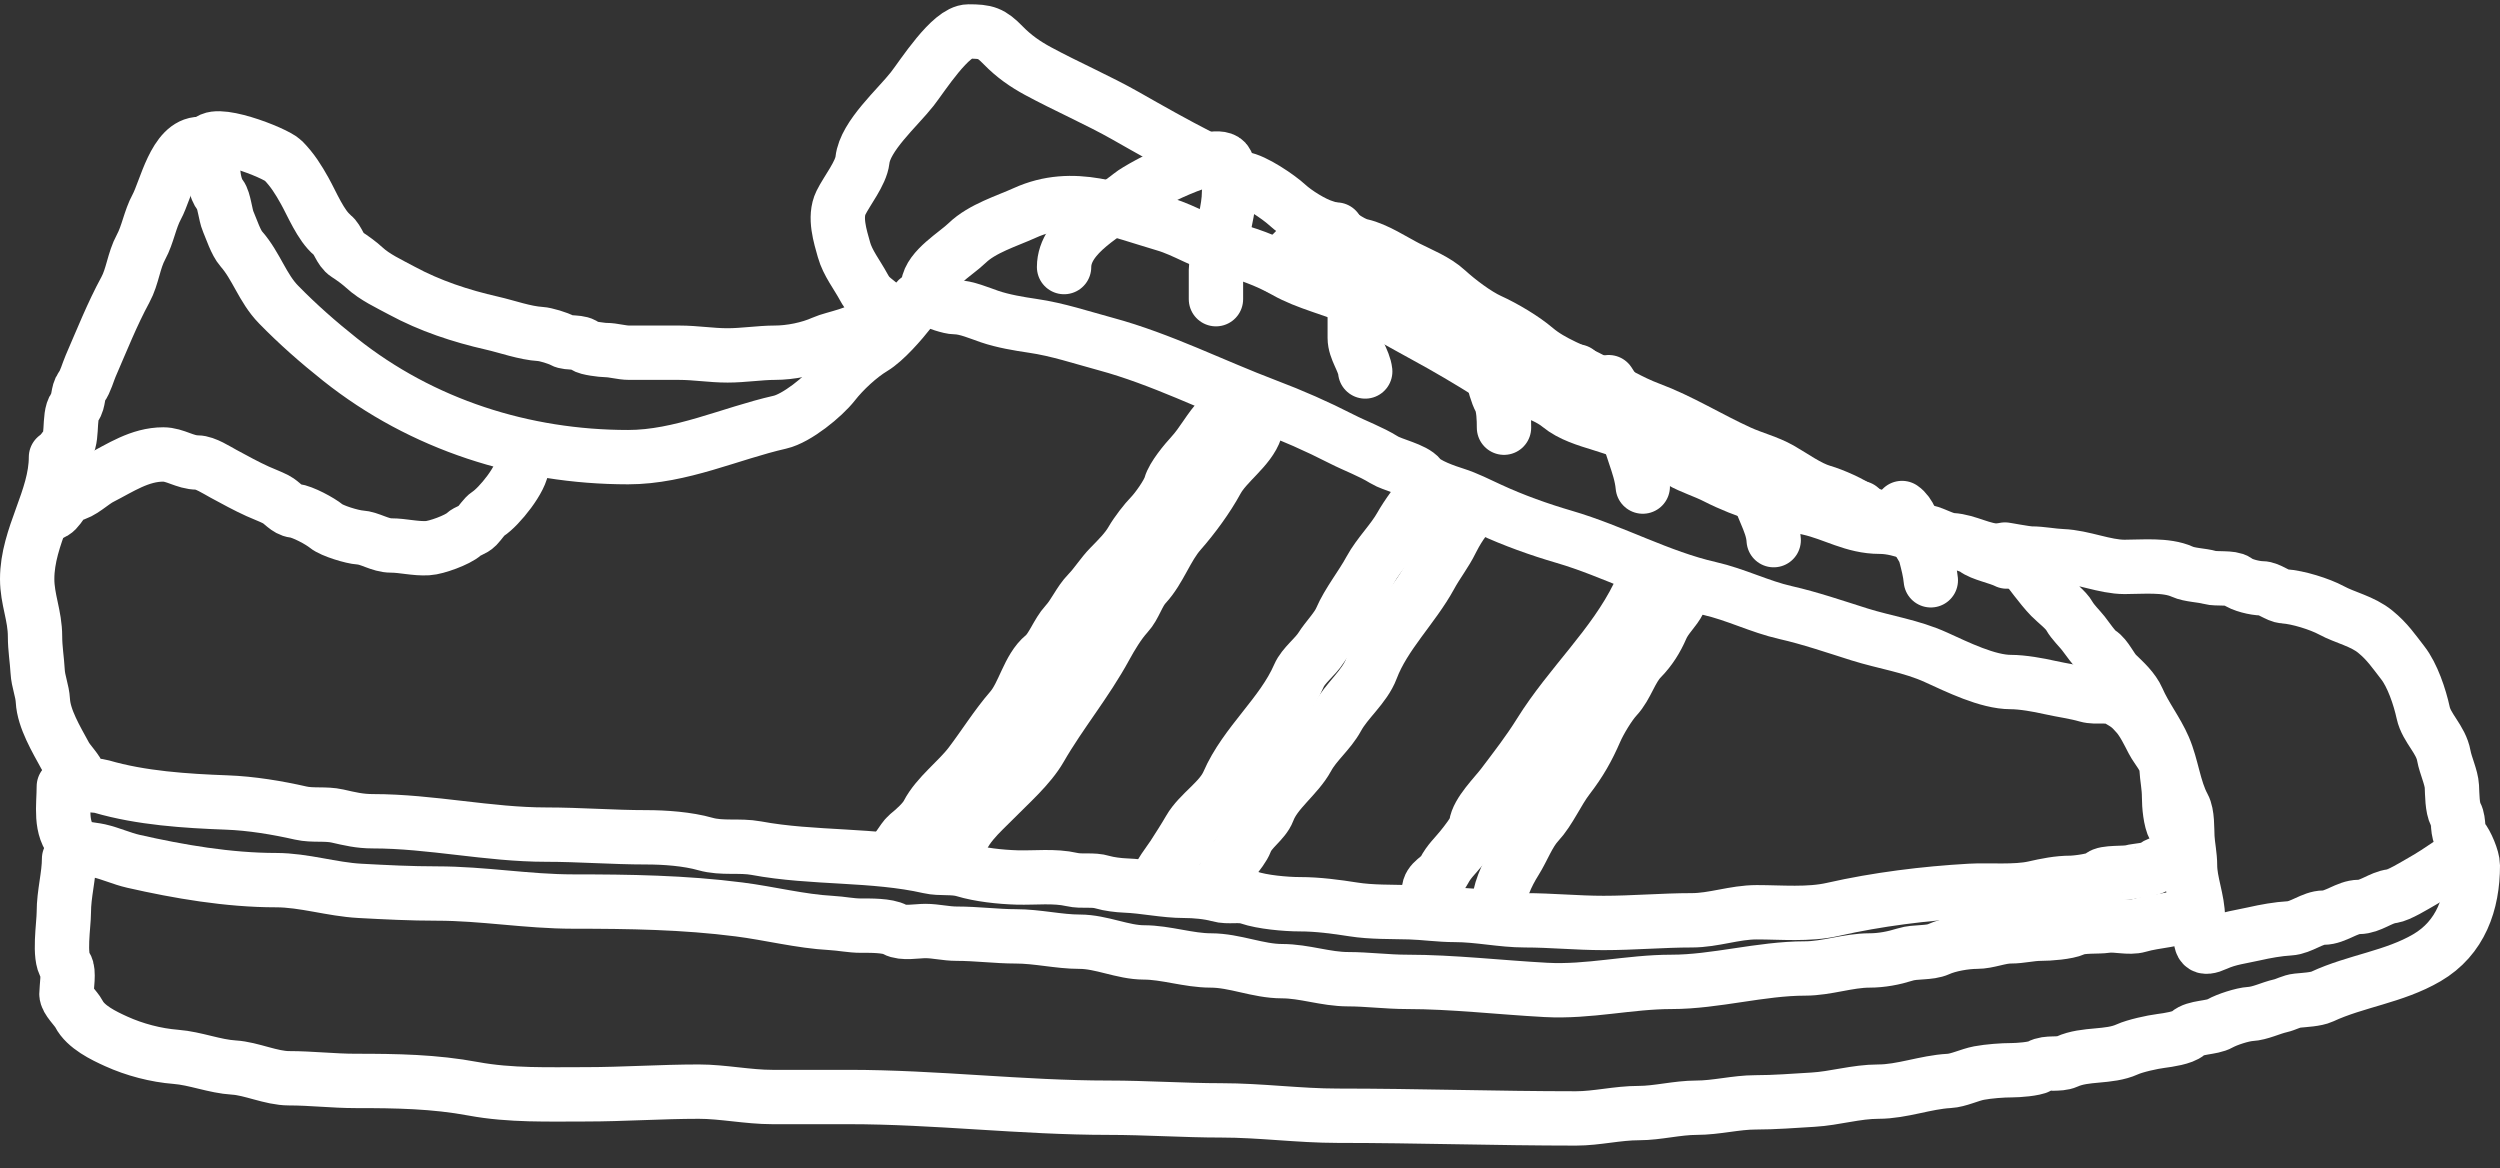 <svg width="92" height="43" viewBox="0 0 92 43" fill="none" xmlns="http://www.w3.org/2000/svg">
<rect x="0" y="0" width="92" height="43" fill="#333333" stroke="none"/>
<path d="M7.359 5.296C6.432 5.296 6.102 6.999 5.769 7.611C5.516 8.077 5.441 8.629 5.191 9.089C4.917 9.593 4.884 10.167 4.613 10.665C4.129 11.557 3.741 12.537 3.334 13.473C3.242 13.683 3.141 14.062 3.002 14.239C2.849 14.435 2.908 14.777 2.755 14.973C2.489 15.313 2.737 16.328 2.349 16.527" stroke="white" stroke-width="2" stroke-linecap="round"/>
<path d="M2.06 16.823C2.06 18.36 1 19.726 1 21.305C1 22.062 1.289 22.648 1.289 23.424C1.289 23.865 1.363 24.291 1.385 24.704C1.407 25.094 1.558 25.412 1.578 25.788C1.614 26.453 2.074 27.212 2.397 27.808C2.532 28.056 2.851 28.348 2.922 28.602C3.028 28.981 3.443 28.859 3.741 28.946C5.193 29.37 6.835 29.477 8.345 29.532C9.248 29.565 10.204 29.724 11.07 29.921C11.508 30.02 11.982 29.931 12.419 30.03C12.873 30.133 13.233 30.222 13.72 30.222C15.858 30.222 17.975 30.714 20.101 30.714C21.326 30.714 22.549 30.813 23.789 30.813C24.464 30.813 25.303 30.873 25.957 31.059C26.574 31.234 27.213 31.097 27.831 31.212C29.925 31.602 32.136 31.423 34.196 31.891C34.608 31.985 35.068 31.894 35.475 32.017C36.057 32.193 36.817 32.273 37.424 32.291C38.096 32.31 38.791 32.218 39.447 32.367C39.825 32.453 40.205 32.351 40.582 32.466C40.8 32.532 41.171 32.578 41.396 32.586C42.13 32.613 42.847 32.783 43.591 32.783C43.97 32.783 44.477 32.827 44.844 32.931C45.208 33.035 45.6 32.908 45.957 33.029C46.453 33.198 47.313 33.276 47.836 33.276C48.49 33.276 49.163 33.366 49.806 33.467C50.469 33.572 51.208 33.552 51.878 33.571C52.422 33.587 52.976 33.67 53.538 33.67C54.407 33.67 55.262 33.867 56.118 33.867C57.073 33.867 58.037 33.965 59.009 33.965C60.103 33.965 61.189 33.867 62.263 33.867C63.062 33.867 63.829 33.571 64.646 33.571C65.555 33.571 66.557 33.668 67.44 33.467C69.094 33.092 70.837 32.878 72.499 32.783C73.201 32.743 74.163 32.837 74.86 32.679C75.3 32.579 75.742 32.488 76.203 32.488C76.405 32.488 77.198 32.393 77.317 32.241C77.438 32.086 78.21 32.149 78.42 32.088C78.614 32.031 79.208 32.017 79.341 31.847C79.382 31.794 79.706 31.726 79.779 31.705C80.047 31.627 80.108 31.628 80.256 31.355C80.462 30.976 80.171 30.742 80.015 30.462C79.867 30.197 79.822 29.638 79.822 29.335C79.822 28.937 79.747 28.641 79.726 28.251C79.707 27.896 79.378 27.567 79.223 27.266C79.065 26.961 78.875 26.564 78.644 26.303C78.393 26.017 78.293 25.938 77.943 25.739C77.584 25.535 77.165 25.694 76.792 25.586C76.379 25.465 75.885 25.402 75.438 25.301C75.016 25.205 74.425 25.099 73.998 25.099C73.143 25.099 72.028 24.545 71.246 24.19C70.332 23.774 69.363 23.64 68.43 23.347C67.538 23.066 66.617 22.749 65.706 22.542C64.757 22.327 63.877 21.875 62.911 21.656C61.078 21.239 59.375 20.286 57.563 19.756C56.651 19.49 55.69 19.147 54.822 18.744C54.437 18.565 53.953 18.324 53.564 18.202C53.222 18.094 52.485 17.845 52.263 17.561C52.035 17.269 51.25 17.116 50.936 16.921C50.434 16.61 49.882 16.415 49.373 16.155C48.449 15.683 47.571 15.297 46.6 14.929C44.637 14.186 42.72 13.21 40.7 12.663C39.787 12.416 38.923 12.124 38.002 11.99C37.494 11.915 36.91 11.818 36.418 11.65C36.056 11.527 35.55 11.305 35.16 11.305C34.94 11.305 34.46 11.13 34.244 11.032C33.721 10.794 33.752 11.097 33.495 11.426C33.165 11.848 32.567 12.539 32.124 12.805C31.624 13.106 31.046 13.644 30.679 14.113C30.298 14.6 29.319 15.396 28.703 15.536C26.873 15.952 25.052 16.823 23.115 16.823C19.279 16.823 15.537 15.635 12.515 13.232C11.705 12.588 10.965 11.938 10.251 11.207C9.662 10.605 9.434 9.789 8.88 9.16C8.677 8.929 8.523 8.441 8.398 8.153C8.291 7.906 8.252 7.371 8.109 7.189C7.917 6.944 7.842 6.494 7.842 6.182C7.842 5.838 7.593 5.673 7.456 5.394" stroke="white" stroke-width="2" stroke-linecap="round"/>
<path d="M2.349 28.941C2.349 29.657 2.183 30.489 2.713 31.032C2.932 31.255 3.351 31.243 3.65 31.311C4.077 31.408 4.481 31.598 4.902 31.694C6.586 32.077 8.404 32.389 10.159 32.389C11.183 32.389 12.216 32.728 13.238 32.783C14.196 32.835 15.116 32.882 16.085 32.882C17.772 32.882 19.41 33.177 21.091 33.177C23.159 33.177 25.17 33.207 27.204 33.468C28.321 33.61 29.464 33.905 30.582 33.965C30.98 33.987 31.308 34.064 31.691 34.064C32.01 34.064 32.661 34.051 32.943 34.212C33.212 34.365 33.746 34.261 34.051 34.261C34.445 34.261 34.802 34.36 35.208 34.36C35.952 34.36 36.67 34.458 37.376 34.458C38.184 34.458 38.956 34.655 39.736 34.655C40.528 34.655 41.321 35.049 42.097 35.049C42.895 35.049 43.742 35.345 44.554 35.345C45.443 35.345 46.291 35.739 47.178 35.739C48.002 35.739 48.781 36.035 49.613 36.035C50.306 36.035 51.044 36.133 51.782 36.133C53.453 36.133 55.202 36.338 56.889 36.429C58.481 36.514 59.949 36.133 61.514 36.133C63.122 36.133 64.797 35.64 66.428 35.64C67.217 35.64 68.016 35.345 68.794 35.345C69.245 35.345 69.685 35.26 70.111 35.126C70.491 35.006 70.994 35.087 71.343 34.929C71.715 34.76 72.332 34.655 72.74 34.655C73.17 34.655 73.583 34.458 73.992 34.458C74.382 34.458 74.721 34.36 75.1 34.36C75.406 34.36 76.068 34.314 76.353 34.184C76.625 34.061 77.209 34.114 77.51 34.069C77.888 34.014 78.342 34.166 78.709 34.059C79.359 33.869 80.065 33.891 80.689 33.572" stroke="white" stroke-width="2" stroke-linecap="round"/>
<path d="M2.542 31.601C2.542 32.229 2.349 32.887 2.349 33.572C2.349 34.035 2.151 35.215 2.424 35.564C2.552 35.727 2.445 36.365 2.445 36.577C2.445 36.799 2.798 37.107 2.906 37.315C3.154 37.796 3.815 38.113 4.276 38.322C4.951 38.629 5.734 38.834 6.471 38.892C7.191 38.948 7.888 39.242 8.612 39.286C9.246 39.324 9.98 39.68 10.636 39.68C11.449 39.68 12.259 39.778 13.088 39.778C14.604 39.778 15.979 39.8 17.424 40.069C18.778 40.32 20.18 40.271 21.573 40.271C22.92 40.271 24.337 40.172 25.716 40.172C26.599 40.172 27.52 40.37 28.419 40.37C29.358 40.37 30.297 40.37 31.235 40.37C34.42 40.37 37.615 40.764 40.796 40.764C42.18 40.764 43.584 40.862 44.94 40.862C46.388 40.862 47.801 41.059 49.228 41.059C52.171 41.059 55.055 41.158 57.996 41.158C58.767 41.158 59.517 40.961 60.315 40.961C60.994 40.961 61.724 40.764 62.429 40.764C63.154 40.764 63.893 40.567 64.597 40.567C65.323 40.567 65.999 40.509 66.717 40.468C67.519 40.422 68.302 40.172 69.126 40.172C69.992 40.172 70.859 39.825 71.728 39.778C72.071 39.76 72.48 39.554 72.831 39.488C73.189 39.422 73.686 39.384 74.04 39.384C74.256 39.384 74.863 39.344 75.052 39.237C75.343 39.071 75.769 39.201 76.064 39.067C76.745 38.758 77.601 38.927 78.28 38.618C78.57 38.486 79.204 38.347 79.528 38.306C79.782 38.273 80.335 38.195 80.518 38.027C80.785 37.781 81.382 37.842 81.701 37.66C81.95 37.519 82.523 37.332 82.809 37.315C83.177 37.294 83.556 37.096 83.917 37.014C84.126 36.967 84.323 36.845 84.544 36.823C84.797 36.797 85.227 36.78 85.454 36.675C86.699 36.096 88.1 35.952 89.308 35.246C90.555 34.518 91 33.23 91 31.847C91 31.59 90.76 31.025 90.593 30.835C90.406 30.622 90.51 30.228 90.373 29.976C90.238 29.727 90.244 29.226 90.229 28.941C90.211 28.604 89.997 28.165 89.934 27.814C89.827 27.207 89.298 26.8 89.174 26.232C89.046 25.643 88.778 24.846 88.419 24.387C88.092 23.968 87.857 23.611 87.413 23.249C86.933 22.856 86.303 22.735 85.796 22.46C85.365 22.227 84.557 21.976 84.062 21.946C83.808 21.931 83.499 21.65 83.243 21.65C82.992 21.65 82.499 21.534 82.306 21.377C82.136 21.238 81.546 21.316 81.321 21.251C81.024 21.164 80.59 21.167 80.304 21.037C79.715 20.77 78.835 20.862 78.184 20.862C77.453 20.862 76.652 20.498 75.893 20.468C75.51 20.453 75.122 20.37 74.758 20.37C74.542 20.37 73.739 20.206 73.751 20.222C73.889 20.398 74.229 20.508 74.404 20.687C74.603 20.89 74.745 21.098 74.908 21.305C75.083 21.53 75.275 21.774 75.464 21.968C75.662 22.17 76.024 22.435 76.16 22.679C76.276 22.887 76.531 23.134 76.664 23.303C76.798 23.476 77.102 23.921 77.263 24.015C77.499 24.152 77.688 24.603 77.895 24.803C78.171 25.07 78.505 25.37 78.666 25.739C78.937 26.363 79.356 26.884 79.629 27.512C79.929 28.202 79.999 29.031 80.352 29.68C80.504 29.959 80.479 30.489 80.496 30.813C80.515 31.148 80.593 31.488 80.593 31.847C80.593 32.466 80.882 33.129 80.882 33.769" stroke="white" stroke-width="2" stroke-linecap="round"/>
<path d="M80.978 34.261C80.978 34.779 81.008 34.981 81.557 34.732C82.021 34.521 82.476 34.474 82.954 34.365C83.364 34.272 83.833 34.187 84.255 34.163C84.685 34.139 85.101 33.769 85.507 33.769C85.943 33.769 86.379 33.375 86.808 33.375C87.233 33.375 87.607 33.029 88.013 32.981C88.281 32.948 88.865 32.584 89.121 32.439C89.484 32.232 89.795 32.029 90.133 31.798" stroke="white" stroke-width="2" stroke-linecap="round"/>
<path d="M32.799 11.601C32.787 11.507 32.399 11.215 32.296 11.13C32.062 10.939 31.952 10.87 31.787 10.567C31.537 10.106 31.194 9.676 31.059 9.193C30.923 8.706 30.689 7.989 30.947 7.463C31.164 7.019 31.686 6.375 31.739 5.887C31.834 5.006 33.029 3.967 33.57 3.276C33.946 2.795 34.98 1.158 35.641 1.158C36.292 1.158 36.472 1.213 36.921 1.672C37.312 2.072 37.718 2.355 38.195 2.614C39.255 3.187 40.413 3.688 41.423 4.261C42.357 4.792 43.212 5.277 44.169 5.766C44.41 5.889 44.868 6.016 45.036 6.232C45.073 6.279 45.638 6.568 45.711 6.576C46.142 6.628 47.05 7.245 47.37 7.54C47.695 7.839 48.333 8.236 48.741 8.355C49.213 8.493 49.621 8.937 50.095 9.045C50.647 9.17 51.271 9.589 51.782 9.85C52.256 10.092 52.84 10.316 53.248 10.693C53.649 11.061 54.325 11.575 54.817 11.798C55.36 12.045 56.063 12.462 56.498 12.833C57.131 13.372 57.958 13.628 58.671 14.02C59.306 14.37 60.029 14.8 60.7 15.049C61.849 15.477 62.884 16.132 64.019 16.648C64.519 16.875 65.047 17.002 65.513 17.266C65.988 17.536 66.546 17.948 67.06 18.098C67.451 18.212 68.17 18.523 68.473 18.771C68.592 18.868 69.118 19.037 69.276 19.083C69.524 19.156 69.754 19.199 69.994 19.308C70.266 19.431 70.618 19.51 70.909 19.576C71.193 19.64 71.545 19.861 71.825 19.877C72.412 19.91 72.949 20.271 73.559 20.271" stroke="white" stroke-width="2" stroke-linecap="round"/>
<path d="M34.148 10.517C34.225 9.886 35.166 9.353 35.593 8.941C36.147 8.406 37.055 8.134 37.713 7.835C39.499 7.024 41.161 7.759 42.863 8.257C43.617 8.477 44.309 8.956 45.084 9.132C45.833 9.303 46.623 9.591 47.301 9.975C48.099 10.429 49.067 10.63 49.902 11.01C50.741 11.391 51.634 11.922 52.456 12.367C53.247 12.796 54.055 13.273 54.843 13.768C55.618 14.256 56.694 14.358 57.392 14.929C58.23 15.615 59.648 15.598 60.454 16.33C60.776 16.622 61.448 16.742 61.851 16.97C62.25 17.197 62.726 17.338 63.152 17.556C64.225 18.105 65.421 18.438 66.573 18.7C67.494 18.909 68.199 19.384 69.174 19.384C70.043 19.384 70.749 19.877 71.583 19.877C71.782 19.877 72.525 20.075 72.67 20.194C72.91 20.39 73.532 20.503 73.848 20.665" stroke="white" stroke-width="2" stroke-linecap="round"/>
<path d="M7.649 5.295C7.724 4.685 10.14 5.621 10.422 5.909C10.763 6.257 10.982 6.61 11.214 7.025C11.481 7.503 11.806 8.302 12.226 8.645C12.451 8.829 12.508 9.198 12.756 9.357C12.954 9.483 13.223 9.678 13.409 9.849C13.793 10.203 14.312 10.439 14.78 10.692C15.823 11.257 16.956 11.63 18.104 11.891C18.661 12.018 19.32 12.258 19.887 12.291C20.079 12.302 20.539 12.442 20.706 12.537C20.904 12.65 21.38 12.549 21.525 12.734C21.586 12.813 22.182 12.882 22.296 12.882C22.58 12.882 22.859 12.98 23.163 12.98C23.773 12.98 24.383 12.98 24.994 12.98C25.609 12.98 26.163 13.079 26.776 13.079C27.352 13.079 27.976 12.98 28.511 12.98C29.086 12.98 29.776 12.843 30.294 12.608C30.665 12.439 31.747 12.275 31.932 11.896" stroke="white" stroke-width="2" stroke-linecap="round"/>
<path d="M32.771 31.518C32.881 31.504 33.229 30.868 33.397 30.73C33.643 30.529 33.997 30.221 34.141 29.942C34.487 29.274 35.246 28.723 35.705 28.119C36.211 27.454 36.665 26.719 37.203 26.1C37.679 25.552 37.842 24.592 38.408 24.129C38.723 23.872 38.918 23.281 39.227 22.947C39.541 22.608 39.719 22.148 40.046 21.814C40.337 21.516 40.545 21.161 40.844 20.856C41.13 20.563 41.453 20.248 41.657 19.893C41.824 19.603 42.144 19.187 42.364 18.962C42.562 18.76 42.995 18.159 43.076 17.867C43.169 17.535 43.615 16.997 43.852 16.74C44.251 16.308 44.503 15.78 44.912 15.361" stroke="white" stroke-width="2" stroke-linecap="round"/>
<path d="M35.312 31.28C35.312 30.579 36.137 29.889 36.586 29.43C37.132 28.872 37.885 28.218 38.277 27.537C39.022 26.243 39.965 25.12 40.686 23.793C40.894 23.411 41.185 22.929 41.478 22.61C41.762 22.303 41.864 21.839 42.153 21.527C42.676 20.961 42.923 20.151 43.427 19.578C43.91 19.029 44.429 18.323 44.776 17.684C45.128 17.037 45.975 16.502 46.2 15.812" stroke="white" stroke-width="2" stroke-linecap="round"/>
<path d="M42.6 32.496C42.632 32.196 43.014 31.745 43.178 31.489C43.377 31.178 43.594 30.844 43.777 30.526C44.133 29.907 44.913 29.466 45.201 28.802C45.829 27.357 47.18 26.295 47.803 24.861C47.965 24.488 48.4 24.179 48.622 23.827C48.827 23.5 49.197 23.132 49.345 22.792C49.624 22.149 50.092 21.585 50.426 20.969C50.741 20.391 51.247 19.912 51.561 19.349C51.718 19.068 52.265 18.245 52.525 18.112" stroke="white" stroke-width="2" stroke-linecap="round"/>
<path d="M45.049 32.319C45.095 31.851 45.668 31.413 45.841 30.962C46.01 30.523 46.51 30.247 46.666 29.834C46.936 29.114 47.734 28.579 48.111 27.886C48.408 27.339 48.914 26.959 49.214 26.408C49.551 25.787 50.217 25.274 50.466 24.612C50.94 23.355 52.012 22.341 52.64 21.186C52.885 20.735 53.192 20.353 53.411 19.905C53.551 19.618 53.927 18.963 54.203 18.822" stroke="white" stroke-width="2" stroke-linecap="round"/>
<path d="M52.392 33.521C52.418 33.277 52.584 33.004 52.584 32.782C52.584 32.423 53.001 32.315 53.141 32.043C53.319 31.697 53.548 31.501 53.789 31.2C53.923 31.033 54.296 30.574 54.319 30.369C54.37 29.901 55.03 29.254 55.304 28.891C55.784 28.255 56.256 27.648 56.674 26.975C57.777 25.203 59.373 23.777 60.293 21.896" stroke="white" stroke-width="2" stroke-linecap="round"/>
<path d="M55.145 33.445C55.145 32.833 55.449 32.184 55.771 31.672C56.043 31.239 56.252 30.658 56.59 30.293C57.028 29.82 57.306 29.135 57.704 28.618C58.144 28.045 58.424 27.552 58.71 26.894C58.866 26.535 59.222 25.942 59.481 25.662C59.871 25.242 60.006 24.633 60.397 24.233C60.731 23.891 60.958 23.522 61.141 23.101C61.309 22.714 61.625 22.46 61.794 22.115" stroke="white" stroke-width="2" stroke-linecap="round"/>
<path d="M1.867 18.892C2.177 18.856 2.323 18.24 2.638 18.202C2.984 18.16 3.384 17.749 3.698 17.589C4.436 17.212 5.142 16.724 6.011 16.724C6.444 16.724 6.811 17.02 7.263 17.02C7.548 17.02 7.979 17.302 8.227 17.436C8.641 17.66 9.067 17.894 9.48 18.081C9.7 18.182 9.931 18.263 10.154 18.377C10.386 18.496 10.554 18.762 10.829 18.793C11.138 18.828 11.78 19.177 12.006 19.362C12.219 19.537 12.967 19.762 13.238 19.778C13.618 19.801 13.981 20.074 14.394 20.074C14.83 20.074 15.278 20.199 15.743 20.172C16.054 20.155 16.838 19.872 17.071 19.658C17.208 19.532 17.407 19.511 17.552 19.362C17.674 19.238 17.817 19.005 17.959 18.913C18.367 18.653 19.212 17.604 19.212 17.118" stroke="white" stroke-width="2" stroke-linecap="round"/>
<path d="M39.158 9.828C39.158 8.609 40.796 7.838 41.615 7.168C41.984 6.866 44.825 5.356 45.133 5.985" stroke="white" stroke-width="2" stroke-linecap="round"/>
<path d="M44.747 11.01C44.747 10.649 44.747 10.287 44.747 9.926C44.747 9.638 44.921 9.371 44.94 9.039C44.976 8.414 45.229 7.727 45.229 7.069" stroke="white" stroke-width="2" stroke-linecap="round"/>
<path d="M47.06 9.828C47.144 9.817 47.448 9.43 47.541 9.335C47.684 9.19 47.879 8.99 48.066 8.936C48.448 8.824 48.748 8.448 49.179 8.448" stroke="white" stroke-width="2" stroke-linecap="round"/>
<path d="M50.24 13.67C50.196 13.261 49.855 12.87 49.855 12.438C49.855 12.086 49.855 11.734 49.855 11.382C49.855 10.975 50.383 9.704 49.855 9.433" stroke="white" stroke-width="2" stroke-linecap="round"/>
<path d="M52.359 11.995C52.749 11.995 52.92 11.601 53.323 11.601" stroke="white" stroke-width="2" stroke-linecap="round"/>
<path d="M55.347 15.739C55.347 15.454 55.337 14.952 55.203 14.704C55.102 14.519 54.962 14.076 54.962 13.867C54.962 13.414 54.773 12.889 54.576 12.488" stroke="white" stroke-width="2" stroke-linecap="round"/>
<path d="M56.985 14.458C56.985 14.152 57.102 14.027 57.371 13.889C57.554 13.795 57.972 13.82 58.045 13.67" stroke="white" stroke-width="2" stroke-linecap="round"/>
<path d="M60.454 17.906C60.38 17.078 59.92 16.358 59.876 15.542C59.848 15.025 59.473 14.481 59.201 14.064" stroke="white" stroke-width="2" stroke-linecap="round"/>
<path d="M62.188 16.527C62.213 16.325 62.522 16.33 62.671 16.33" stroke="white" stroke-width="2" stroke-linecap="round"/>
<path d="M65.272 19.877C65.233 19.17 64.728 18.578 64.693 17.906C64.672 17.493 64.478 16.91 64.115 16.724" stroke="white" stroke-width="2" stroke-linecap="round"/>
<path d="M67.777 18.793C67.81 18.528 68.301 18.643 68.452 18.695" stroke="white" stroke-width="2" stroke-linecap="round"/>
<path d="M71.054 21.355C71.025 21.037 70.941 20.72 70.861 20.413C70.788 20.135 70.536 19.886 70.481 19.631C70.414 19.322 70.266 18.881 69.994 18.695" stroke="white" stroke-width="2" stroke-linecap="round"/>
</svg>
